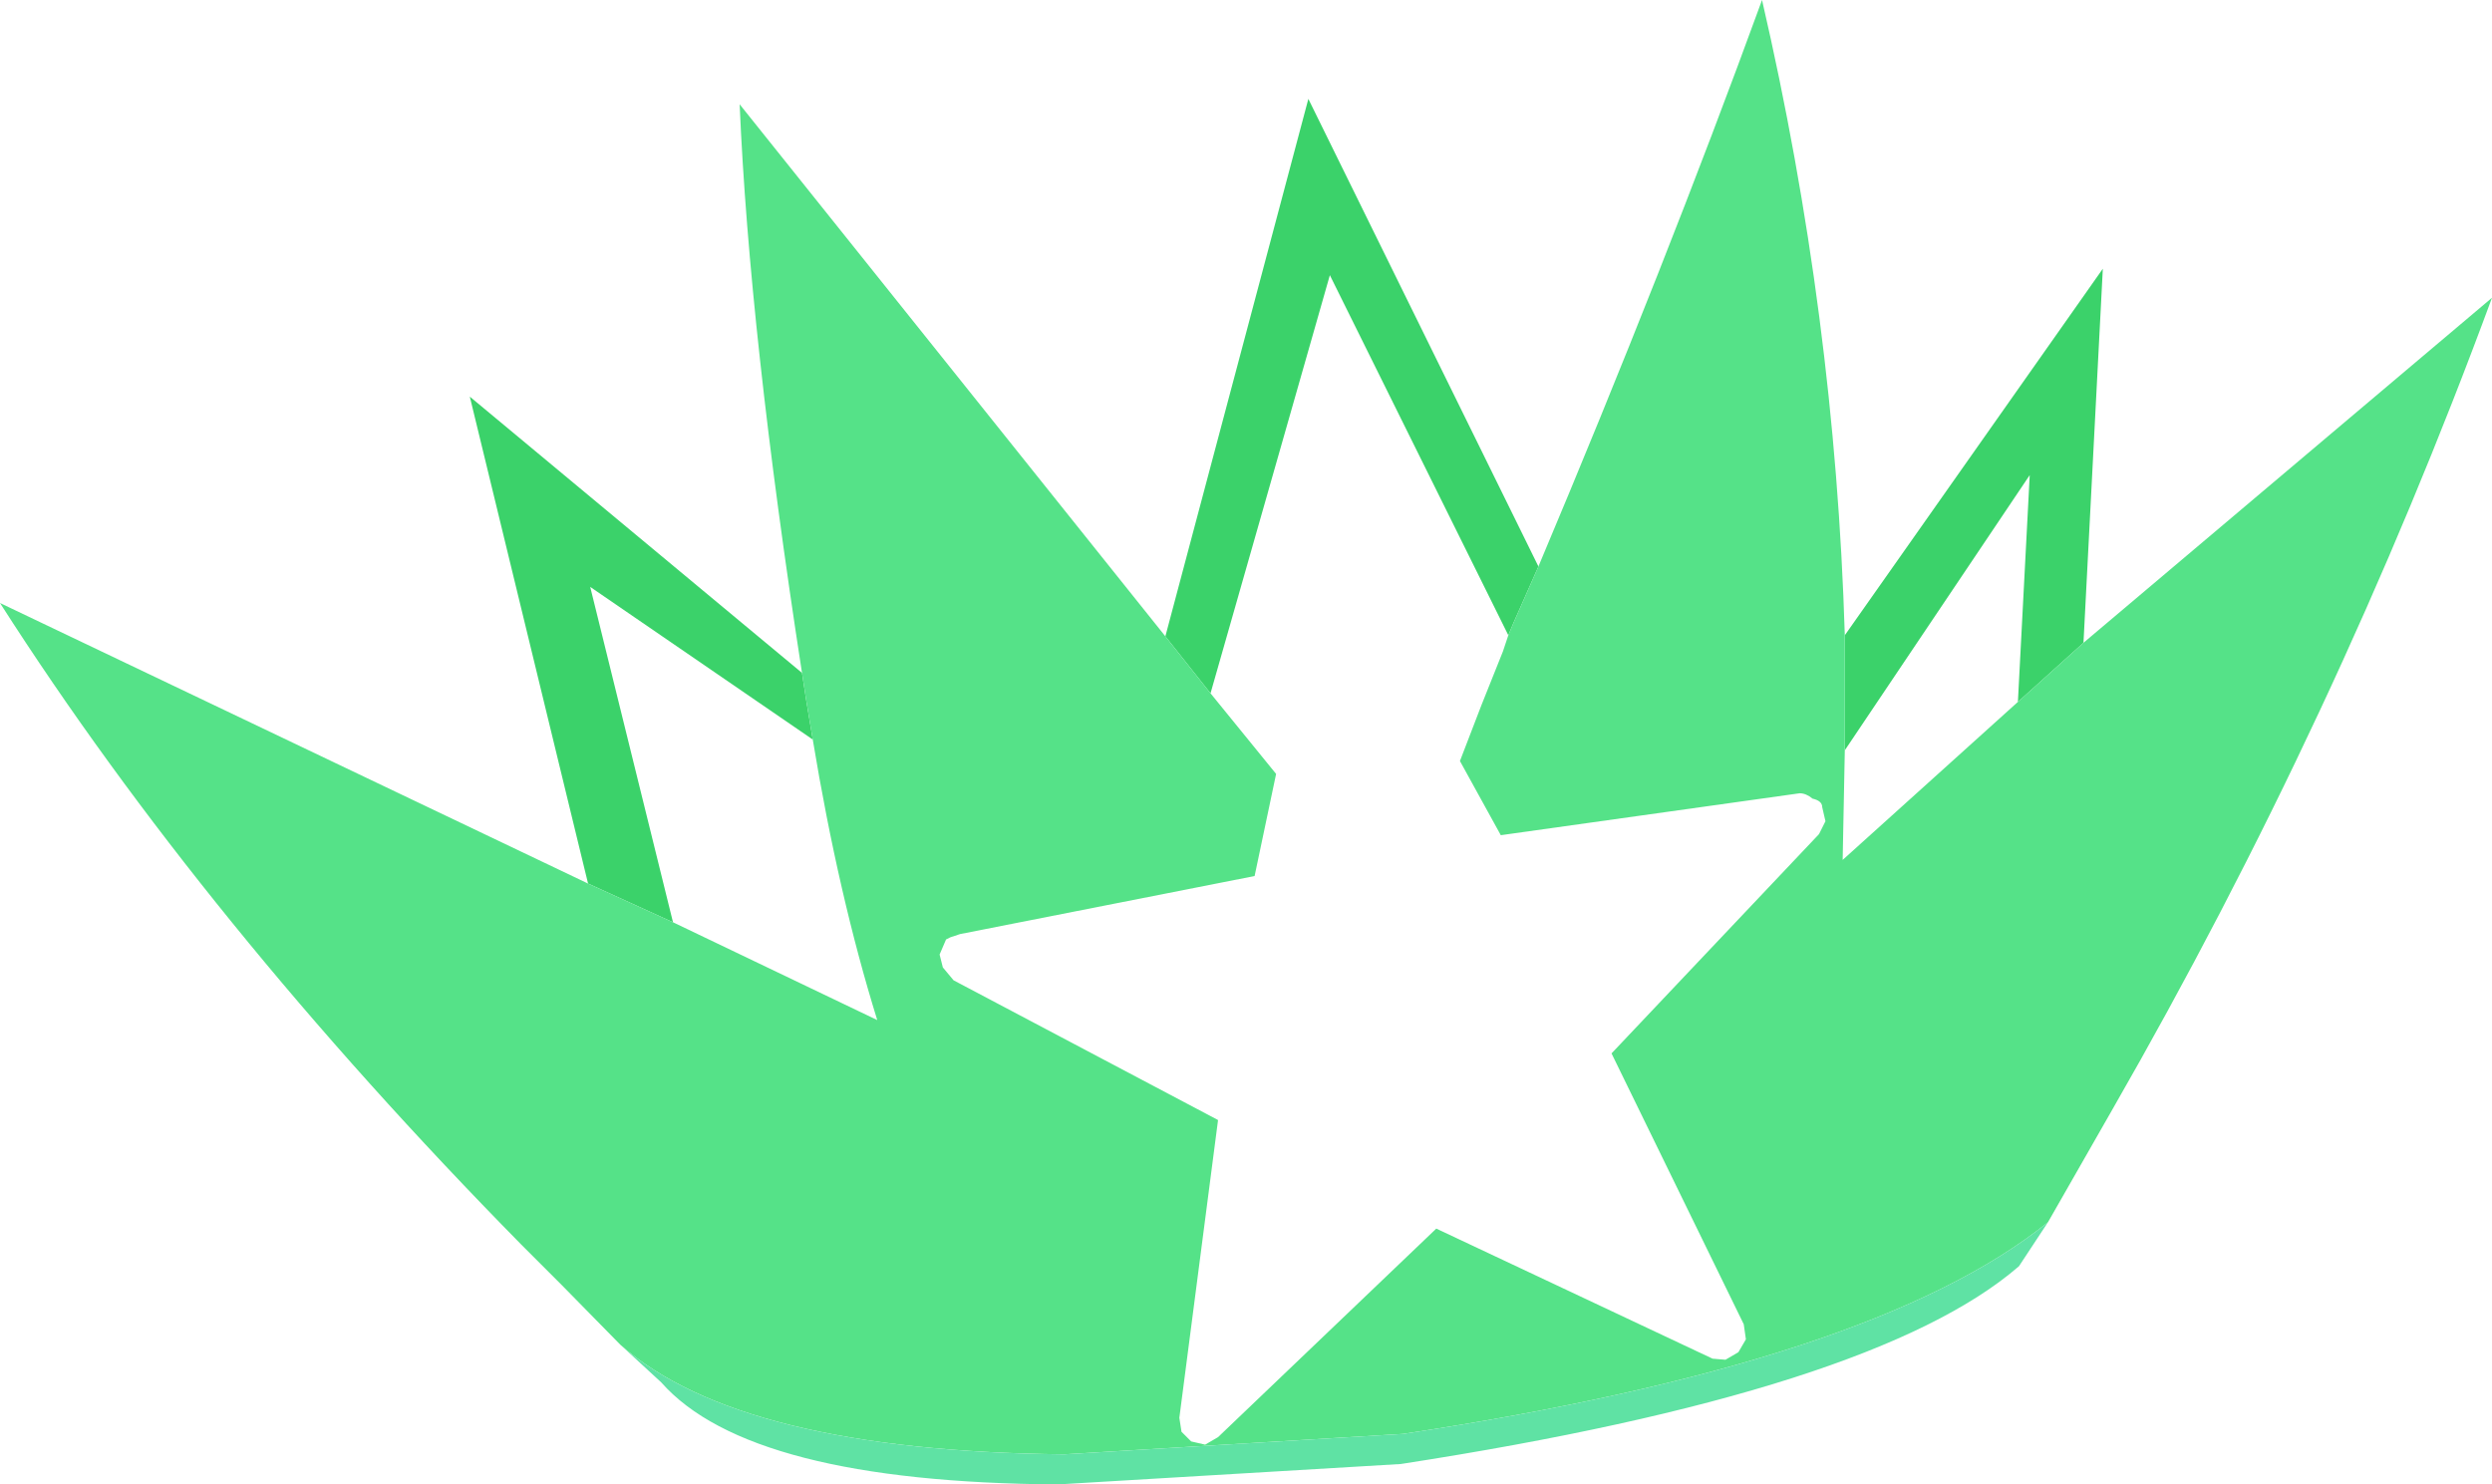 <?xml version="1.0" encoding="UTF-8" standalone="no"?>
<svg xmlns:xlink="http://www.w3.org/1999/xlink" height="69.05px" width="115.9px" xmlns="http://www.w3.org/2000/svg">
  <g transform="matrix(1.0, 0.0, 0.0, 1.0, 57.95, 34.55)">
    <path d="M12.2 -5.0 L3.9 -21.75 -1.65 -2.3 -3.75 -4.95 2.9 -29.95 13.6 -8.2 12.45 -5.6 12.2 -5.0 M35.9 -1.9 L36.45 -12.45 27.85 0.35 27.85 -2.5 27.85 -5.0 39.85 -22.05 38.95 -4.65 35.9 -1.9 M-30.6 6.55 L-36.1 -16.1 -20.65 -3.25 -20.45 -1.95 -20.15 -0.15 -30.5 -7.25 -26.65 8.35 -30.6 6.55" fill="#3bd26a" fill-rule="evenodd" stroke="none"/>
    <path d="M12.2 -5.0 L12.45 -5.6 13.6 -8.2 Q19.5 -22.2 24.0 -34.55 27.4 -19.85 27.85 -5.0 L27.85 -2.5 27.85 0.35 27.75 5.45 35.9 -1.9 38.95 -4.65 57.95 -20.7 Q50.75 -1.15 40.3 17.05 L37.3 22.3 Q29.2 28.85 7.3 32.15 L-8.45 33.1 Q-23.5 32.95 -29.1 28.0 L-31.8 25.25 -33.7 23.35 Q-48.45 8.35 -57.95 -6.5 L-30.6 6.55 -26.65 8.35 -17.15 12.9 Q-18.95 7.1 -20.15 -0.15 L-20.45 -1.95 -20.65 -3.25 Q-23.1 -19.1 -23.55 -29.7 L-3.75 -4.95 -1.65 -2.3 1.4 1.45 0.4 6.2 -13.3 8.9 -13.75 9.05 -13.95 9.15 -14.25 9.85 -14.1 10.45 -13.6 11.05 -1.3 17.55 -3.1 31.4 -3.0 32.05 -2.55 32.5 -1.9 32.65 -1.3 32.3 8.85 22.6 21.7 28.65 22.3 28.7 22.9 28.35 23.25 27.75 23.15 27.05 17.0 14.45 26.65 4.25 26.95 3.65 26.8 3.0 Q26.8 2.7 26.35 2.6 26.05 2.35 25.75 2.35 L11.85 4.3 9.95 0.85 10.95 -1.75 11.95 -4.25 12.2 -5.0" fill="#55e288" fill-rule="evenodd" stroke="none"/>
    <path d="M37.3 22.3 L35.95 24.35 Q29.25 30.15 7.2 33.55 L-8.75 34.5 Q-23.1 34.4 -27.2 29.75 L-29.1 28.0 Q-23.5 32.95 -8.45 33.1 L7.3 32.15 Q29.2 28.85 37.3 22.3" fill="#5fe2a4" fill-rule="evenodd" stroke="none"/>
  </g>
</svg>
